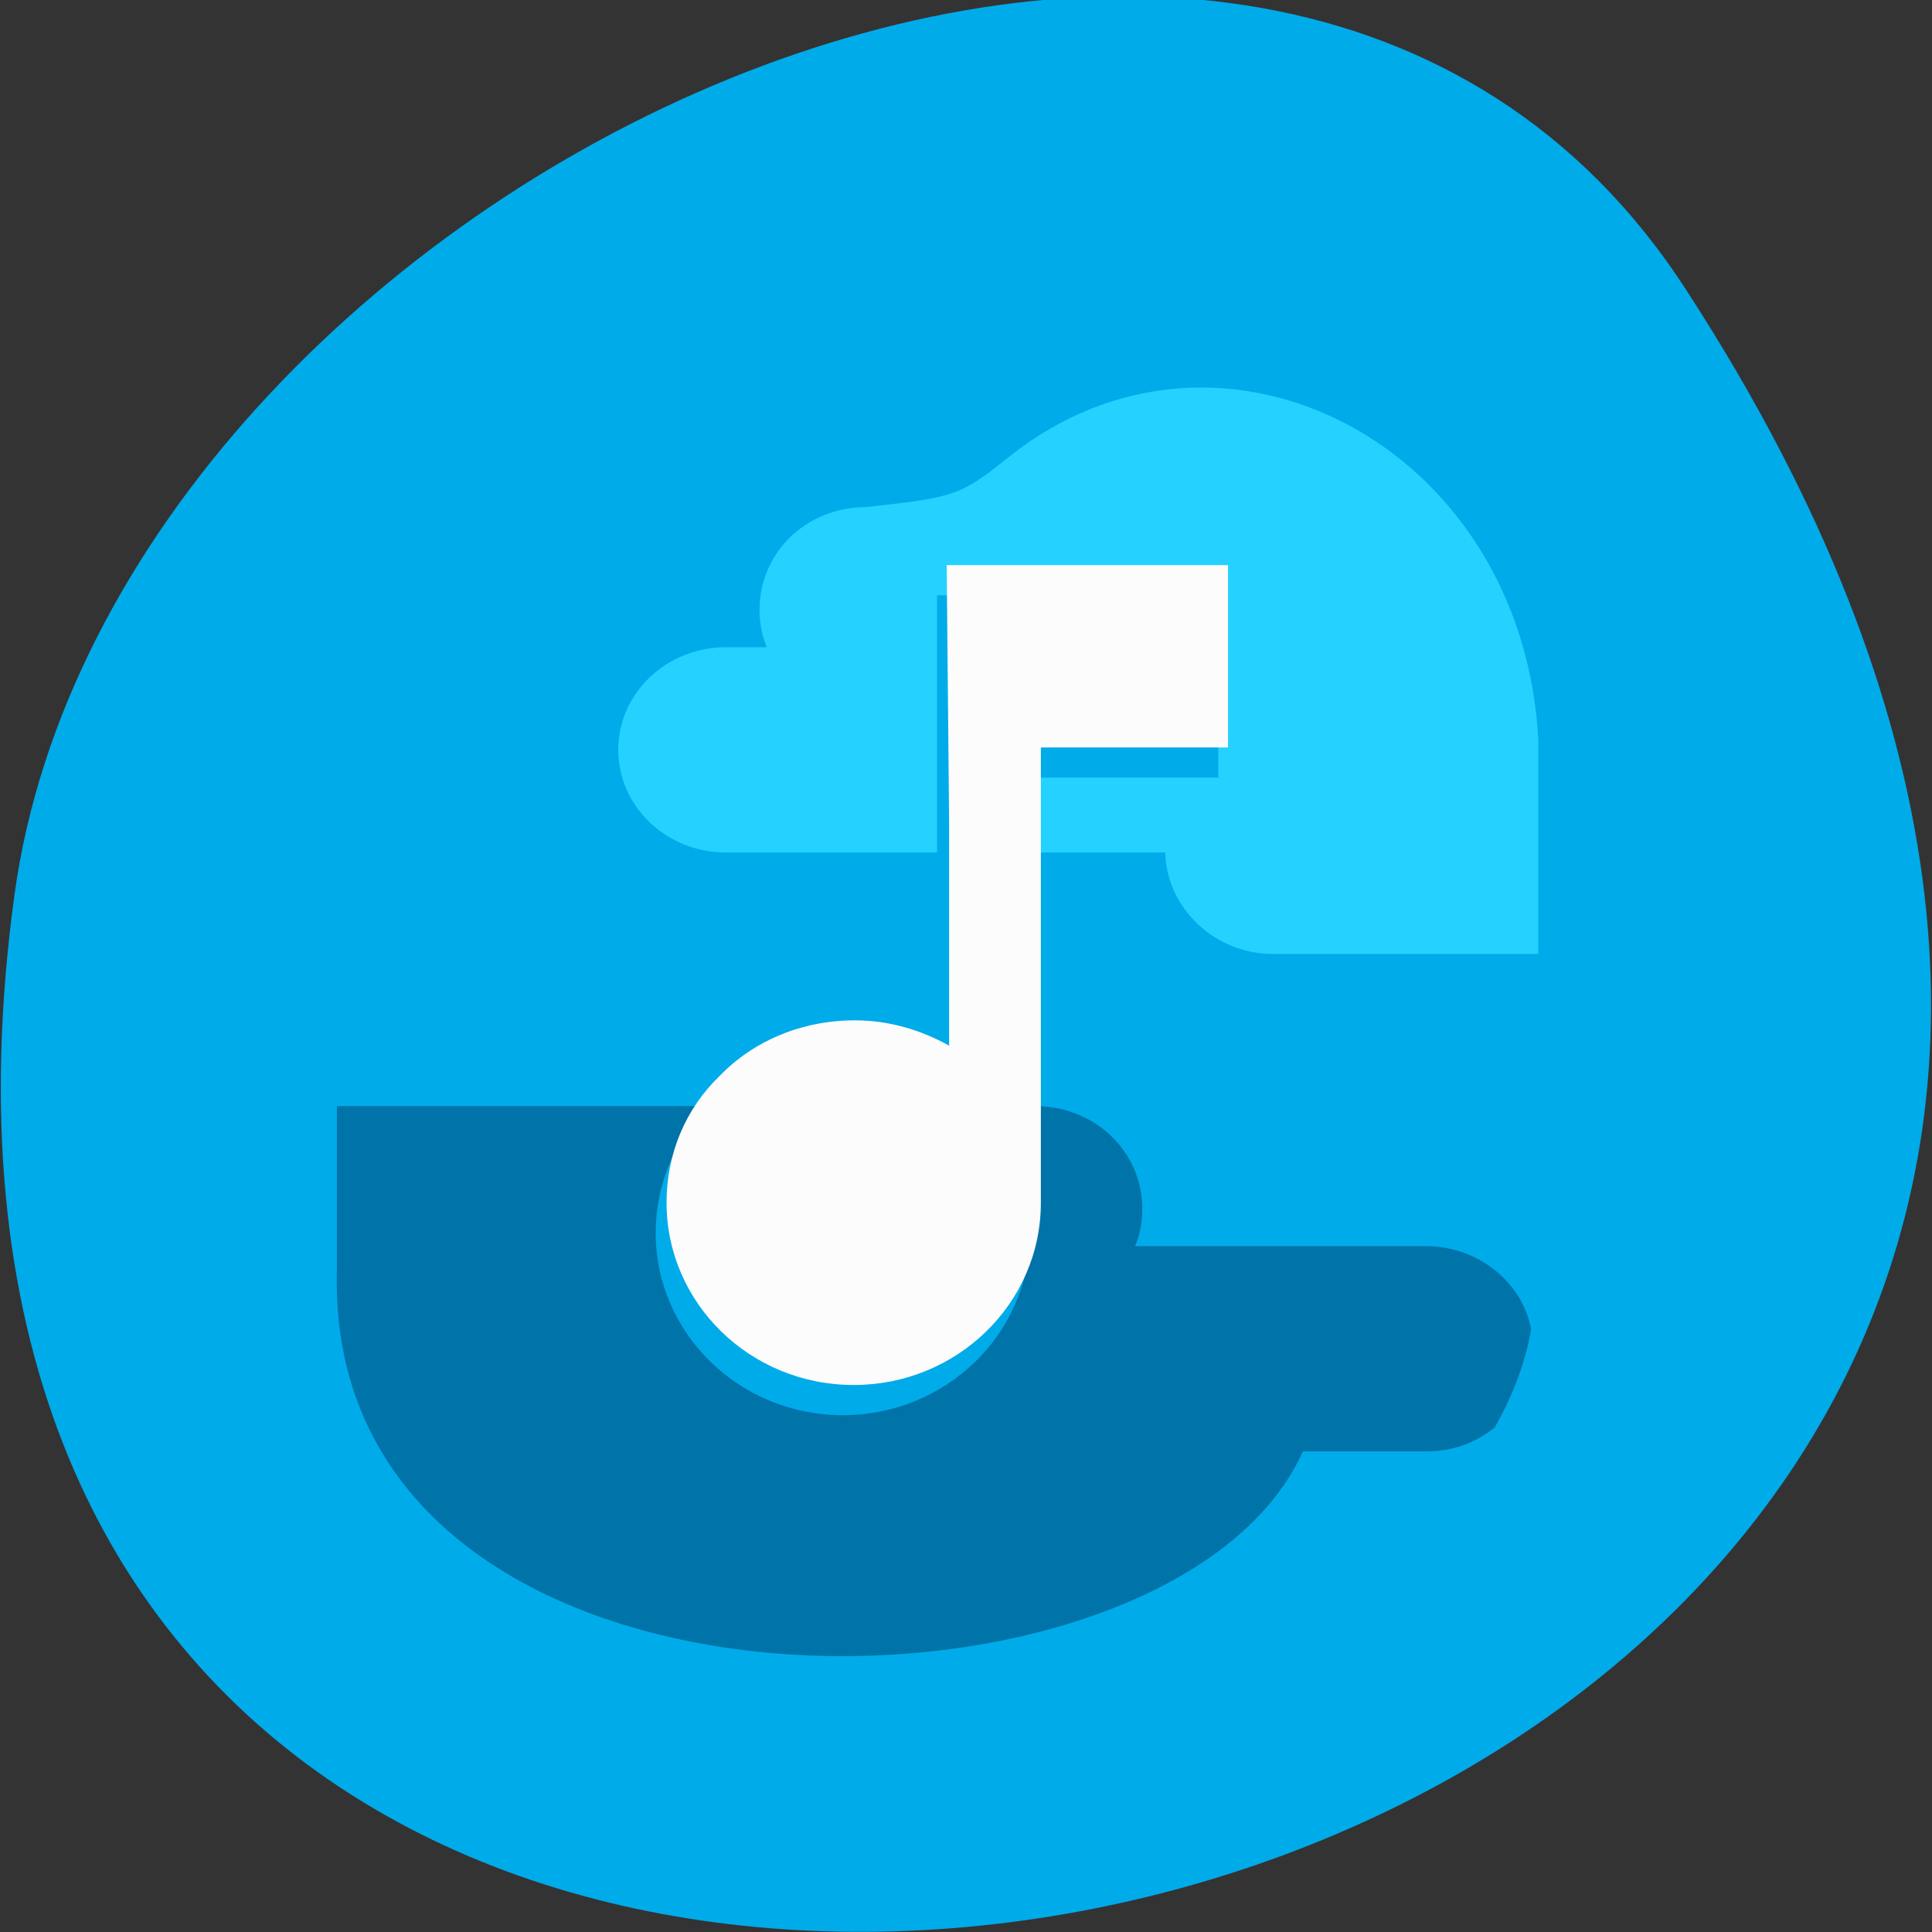 <svg xmlns="http://www.w3.org/2000/svg" viewBox="0 0 16 16"><rect x="0" y="0" width="16" height="16" fill="#333333" stroke="none"/><path d="m 13.97 2.41 c 9.15 14.1 -15.84 19.54 -13.85 5 c 0.81 -5.91 10.35 -10.44 13.85 -5" style="fill:#00abea"/><path d="m 7.15 4.2 c -0.48 0.01 -0.86 0.38 -0.86 0.85 c 0 0.11 0.02 0.21 0.06 0.31 h -0.34 c -0.49 0 -0.89 0.38 -0.89 0.85 c 0 0.47 0.4 0.85 0.89 0.85 h 1.75 v -2.13 h 2.33 v 1.51 h -1.55 v 0.62 h 1.11 c 0.01 0.46 0.41 0.84 0.89 0.84 c 0.01 0 0.01 0 0.01 0 h 2.19 v -1.77 c -0.13 -2.45 -2.63 -3.74 -4.38 -2.35 c -0.4 0.32 -0.44 0.34 -1.2 0.42" style="fill:#25d1ff"/><path d="m 2.79 9.16 v 1.36 c -0.11 4 6.9 3.94 8 1.5 h 1.02 c 0.22 0 0.41 -0.07 0.57 -0.2 c 0.14 -0.25 0.25 -0.52 0.3 -0.81 c -0.07 -0.39 -0.44 -0.69 -0.87 -0.69 h -2.41 c 0.04 -0.09 0.06 -0.2 0.06 -0.31 c 0 -0.47 -0.39 -0.85 -0.89 -0.85 h -0.04 v 1.05 c 0 0.84 -0.7 1.51 -1.55 1.51 c -0.86 0 -1.55 -0.68 -1.55 -1.51 c 0 -0.4 0.16 -0.78 0.44 -1.05" style="fill:#0073a8"/><path d="m 7.84 4.68 h 2.33 v 1.51 h -1.55 v 3.77 c 0 0.84 -0.7 1.51 -1.55 1.51 c -0.86 0 -1.55 -0.68 -1.55 -1.51 c 0 -0.41 0.16 -0.78 0.44 -1.05 c 0.28 -0.29 0.68 -0.46 1.12 -0.46 c 0.28 0 0.55 0.08 0.78 0.21 v -1.86" style="fill:#fbfcfb;fill-rule:evenodd"/></svg>